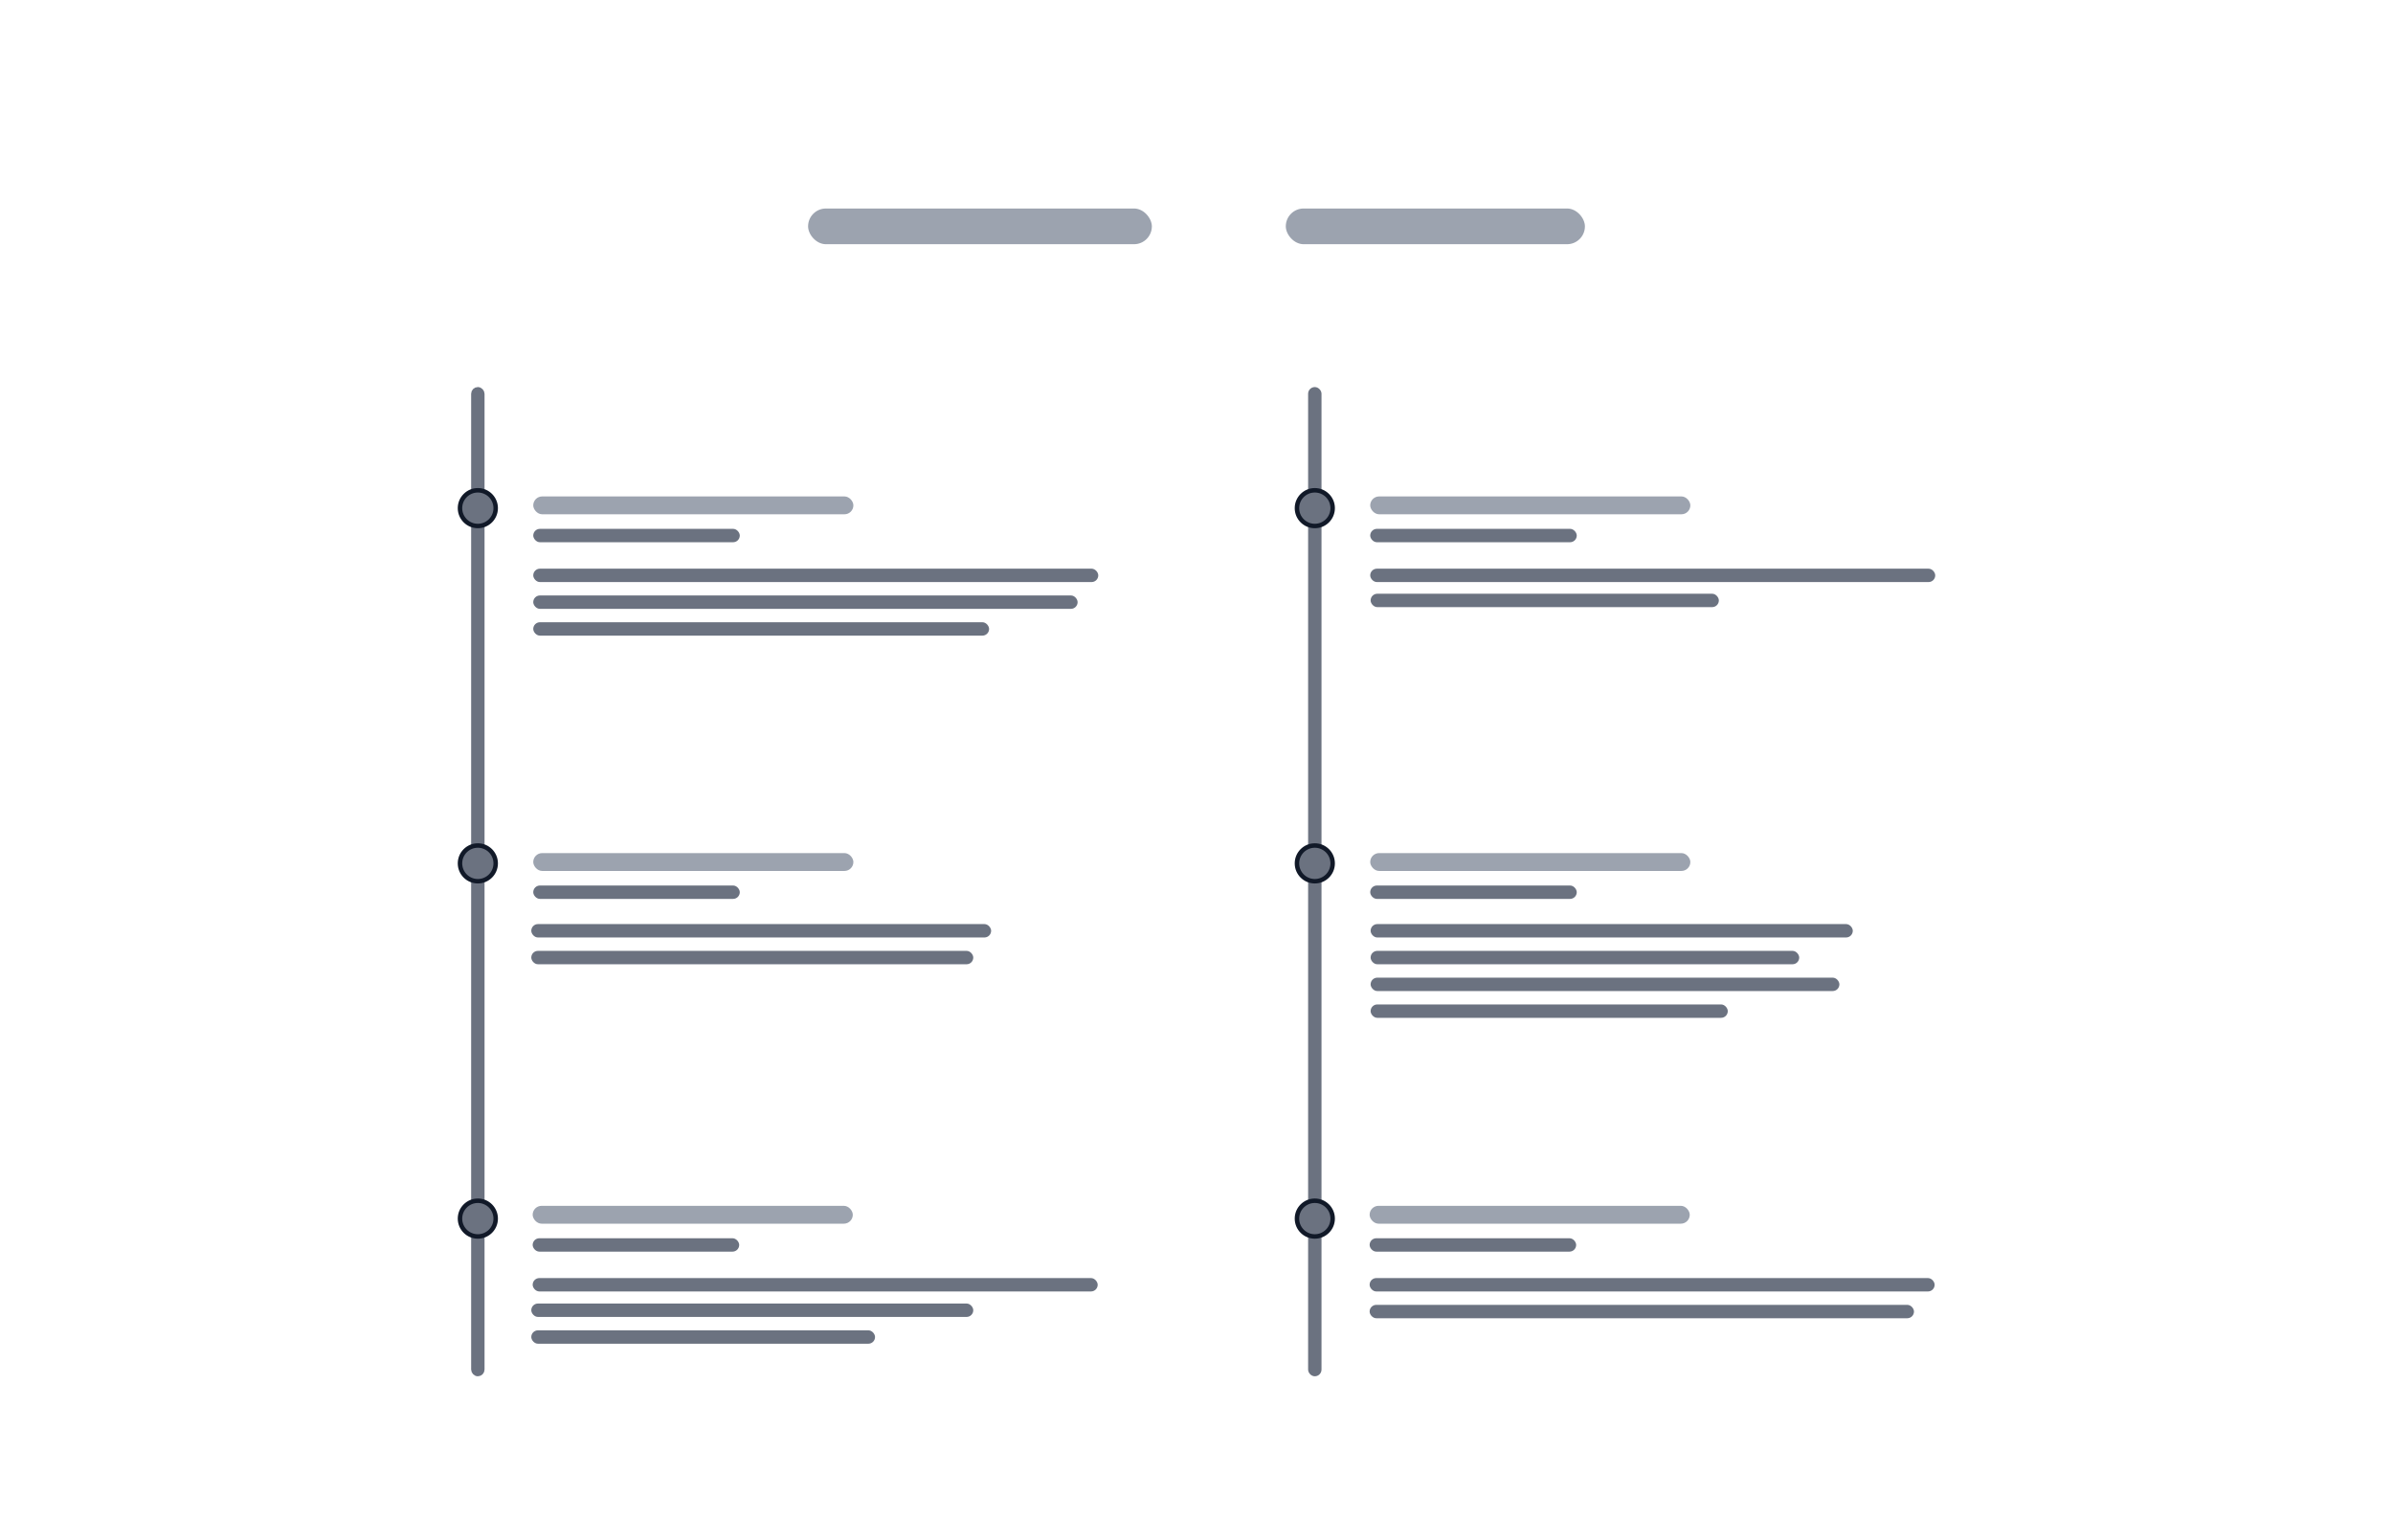 <svg width="536" height="345" viewBox="0 0 536 345" fill="none" xmlns="http://www.w3.org/2000/svg">
<rect x="181" y="46.705" width="77" height="8" rx="4" fill="#9CA3AF"/>
<rect x="288" y="46.705" width="67" height="8" rx="4" fill="#9CA3AF"/>
<rect x="106.281" y="87.455" width="1.5" height="220.09" rx="0.75" fill="#6B7280" stroke="#6B7280" stroke-width="1.5"/>
<circle cx="107.031" cy="113.828" r="4" fill="#6B7280" stroke="#111928"/>
<circle cx="107.031" cy="193.401" r="4" fill="#6B7280" stroke="#111928"/>
<circle cx="107.031" cy="272.974" r="4" fill="#6B7280" stroke="#111928"/>
<rect x="119.441" y="111.203" width="71.704" height="4" rx="2" fill="#9CA3AF"/>
<rect x="119.441" y="118.464" width="46.261" height="3" rx="1.5" fill="#6B7280"/>
<rect x="119.441" y="127.386" width="126.556" height="3" rx="1.5" fill="#6B7280"/>
<rect x="119.441" y="133.386" width="121.93" height="3" rx="1.5" fill="#6B7280"/>
<rect x="119.441" y="139.386" width="102.104" height="3" rx="1.5" fill="#6B7280"/>
<rect x="119.441" y="191.098" width="71.704" height="4" rx="2" fill="#9CA3AF"/>
<rect x="119.441" y="198.359" width="46.261" height="3" rx="1.5" fill="#6B7280"/>
<rect x="119" y="207" width="103" height="3" rx="1.5" fill="#6B7280"/>
<rect x="119" y="213" width="99" height="3" rx="1.5" fill="#6B7280"/>
<rect x="119.309" y="270.112" width="71.704" height="4" rx="2" fill="#9CA3AF"/>
<rect x="119.309" y="277.373" width="46.261" height="3" rx="1.5" fill="#6B7280"/>
<rect x="119.309" y="286.295" width="126.556" height="3" rx="1.5" fill="#6B7280"/>
<rect x="119" y="292" width="99" height="3" rx="1.5" fill="#6B7280"/>
<rect x="119" y="298" width="77" height="3" rx="1.5" fill="#6B7280"/>
<rect x="293.5" y="87.205" width="2" height="220.59" rx="1" fill="#6B7280" stroke="#6B7280"/>
<circle cx="294.5" cy="113.828" r="4" fill="#6B7280" stroke="#111928"/>
<circle cx="294.5" cy="193.401" r="4" fill="#6B7280" stroke="#111928"/>
<circle cx="294.5" cy="272.974" r="4" fill="#6B7280" stroke="#111928"/>
<rect x="306.91" y="111.203" width="71.704" height="4" rx="2" fill="#9CA3AF"/>
<rect x="306.91" y="118.464" width="46.261" height="3" rx="1.5" fill="#6B7280"/>
<rect x="306.91" y="127.386" width="126.556" height="3" rx="1.5" fill="#6B7280"/>
<rect x="307" y="133" width="78" height="3" rx="1.5" fill="#6B7280"/>
<rect x="306.91" y="191.098" width="71.704" height="4" rx="2" fill="#9CA3AF"/>
<rect x="306.91" y="198.359" width="46.261" height="3" rx="1.5" fill="#6B7280"/>
<rect x="307" y="207" width="108" height="3" rx="1.5" fill="#6B7280"/>
<rect x="307" y="213" width="96" height="3" rx="1.5" fill="#6B7280"/>
<rect x="307" y="219" width="105" height="3" rx="1.5" fill="#6B7280"/>
<rect x="307" y="225" width="80" height="3" rx="1.5" fill="#6B7280"/>
<rect x="306.777" y="270.112" width="71.704" height="4" rx="2" fill="#9CA3AF"/>
<rect x="306.777" y="277.373" width="46.261" height="3" rx="1.5" fill="#6B7280"/>
<rect x="306.777" y="286.295" width="126.556" height="3" rx="1.5" fill="#6B7280"/>
<rect x="306.777" y="292.295" width="121.93" height="3" rx="1.5" fill="#6B7280"/>
</svg>

